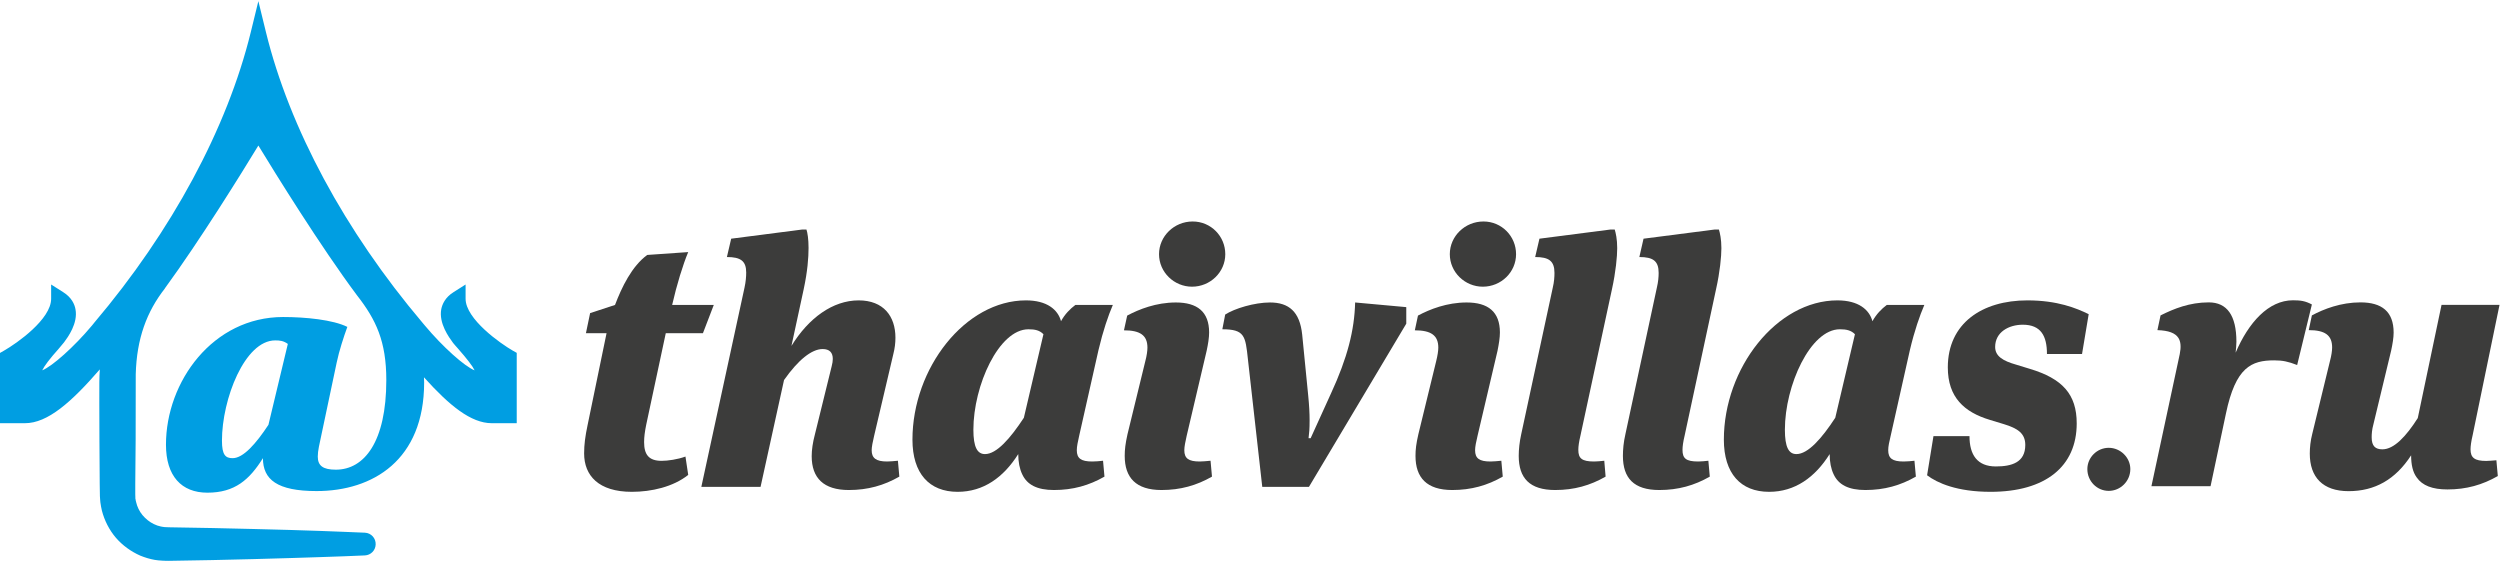 <?xml version="1.0" encoding="utf-8"?>
<!-- Generator: Avocode 2.6.0 - http://avocode.com -->
<svg height="59" width="263" xmlns:xlink="http://www.w3.org/1999/xlink" xmlns="http://www.w3.org/2000/svg" viewBox="0 0 263 59">
    <path fill="#3c3c3b" fill-rule="evenodd" d="M 73.95 35.05 L 70.04 35.05 L 67.98 44.69 C 67.83 45.43 67.76 45.99 67.76 46.51 C 67.76 47.81 68.24 48.48 69.6 48.48 C 70.26 48.48 71.3 48.33 72.11 48.03 L 72.4 49.96 C 70.82 51.22 68.53 51.74 66.47 51.74 C 62.97 51.74 61.45 50.03 61.45 47.7 C 61.45 46.77 61.56 45.92 61.82 44.69 L 63.81 35.05 L 61.64 35.05 L 62.08 32.94 L 64.7 32.08 C 65.4 30.23 66.47 28 68.09 26.82 L 72.4 26.52 C 71.85 27.82 71.19 29.97 70.71 32.08 L 75.09 32.08 L 73.95 35.05 Z M 73.95 35.05" />
    <path fill="#3c3c3b" fill-rule="evenodd" d="M 87.5 38.5 C 87.57 38.24 87.61 37.98 87.61 37.76 C 87.61 37.09 87.27 36.72 86.54 36.72 C 85.39 36.72 83.96 37.87 82.48 39.98 L 80.01 51.22 L 73.78 51.22 L 78.32 30.27 C 78.46 29.64 78.5 29.08 78.5 28.67 C 78.5 27.45 77.91 27.04 76.47 27.04 L 76.92 25.11 L 84.36 24.15 L 84.84 24.15 C 84.95 24.48 85.06 25.15 85.06 26.08 C 85.06 27.11 84.95 28.56 84.55 30.42 L 83.26 36.39 C 85.06 33.46 87.61 31.6 90.33 31.6 C 92.95 31.6 94.2 33.27 94.2 35.53 C 94.2 36.09 94.13 36.65 93.98 37.24 L 91.96 45.84 C 91.81 46.47 91.7 47.03 91.7 47.36 C 91.7 48.18 92.14 48.55 93.32 48.55 C 93.65 48.55 94.02 48.51 94.46 48.47 L 94.61 50.14 C 92.99 51.07 91.29 51.55 89.3 51.55 C 86.65 51.55 85.39 50.29 85.39 47.99 C 85.39 47.33 85.5 46.55 85.73 45.69 L 87.5 38.5 Z M 87.5 38.5" />
    <path fill="#3c3c3b" fill-rule="evenodd" d="M 109.77 35.16 C 109.37 34.75 108.89 34.64 108.19 34.64 C 105.09 34.64 102.4 40.54 102.4 45.21 C 102.4 47.03 102.81 47.77 103.62 47.77 C 104.84 47.77 106.27 46.14 107.71 43.95 L 109.77 35.16 Z M 100.74 51.74 C 97.76 51.74 95.99 49.81 95.99 46.25 C 95.99 38.72 101.55 31.6 107.93 31.6 C 110.14 31.6 111.29 32.57 111.62 33.79 C 112.02 33.05 112.58 32.49 113.13 32.08 L 117.07 32.08 C 116.59 33.2 116.04 34.79 115.56 36.83 L 113.53 45.84 C 113.39 46.47 113.28 46.96 113.28 47.36 C 113.28 48.22 113.72 48.55 114.9 48.55 C 115.23 48.55 115.75 48.51 116.04 48.47 L 116.19 50.14 C 114.57 51.07 112.87 51.55 110.88 51.55 C 109.11 51.55 108.04 51 107.53 49.88 C 107.27 49.33 107.12 48.62 107.12 47.77 C 105.57 50.22 103.47 51.74 100.74 51.74 L 100.74 51.74 Z M 100.74 51.74" />
    <path fill="#3c3c3b" fill-rule="evenodd" d="M 125.4 30.16 C 123.52 30.16 121.93 28.64 121.93 26.74 C 121.93 24.85 123.52 23.3 125.47 23.3 C 127.39 23.3 128.9 24.85 128.9 26.74 C 128.9 28.64 127.31 30.16 125.4 30.16 L 125.4 30.16 Z M 124.84 45.84 C 124.7 46.47 124.59 46.99 124.59 47.36 C 124.59 48.22 125.03 48.55 126.21 48.55 C 126.54 48.55 126.91 48.51 127.35 48.47 L 127.5 50.14 C 125.88 51.07 124.18 51.55 122.19 51.55 C 119.5 51.55 118.32 50.25 118.32 47.96 C 118.32 47.29 118.39 46.69 118.61 45.69 L 120.49 37.98 C 120.64 37.42 120.71 36.9 120.71 36.57 C 120.71 35.27 119.94 34.75 118.24 34.75 L 118.58 33.2 C 119.83 32.53 121.64 31.82 123.7 31.82 C 125.95 31.82 127.2 32.79 127.2 34.98 C 127.2 35.53 127.09 36.2 126.94 36.9 L 124.84 45.84 Z M 124.84 45.84" />
    <path fill="#3c3c3b" fill-rule="evenodd" d="M 147.94 32.31 L 147.94 34.05 L 137.7 51.22 L 132.79 51.22 L 131.28 37.79 C 131.02 35.35 130.95 34.64 128.59 34.64 L 128.89 33.09 C 129.88 32.45 131.98 31.82 133.6 31.82 C 135.59 31.82 136.74 32.79 136.99 35.2 L 137.62 41.58 C 137.73 42.65 137.77 43.51 137.77 44.21 C 137.77 45.14 137.73 45.55 137.66 46.1 L 137.88 46.1 L 140.02 41.39 C 141.75 37.65 142.49 34.72 142.56 31.82 L 147.94 32.31 Z M 147.94 32.31" />
    <path fill="#3c3c3b" fill-rule="evenodd" d="M 155.99 30.16 C 154.11 30.16 152.52 28.64 152.52 26.74 C 152.52 24.85 154.11 23.3 156.06 23.3 C 157.98 23.3 159.49 24.85 159.49 26.74 C 159.49 28.64 157.91 30.16 155.99 30.16 L 155.99 30.16 Z M 155.44 45.84 C 155.29 46.47 155.18 46.99 155.18 47.36 C 155.18 48.22 155.62 48.55 156.8 48.55 C 157.13 48.55 157.5 48.51 157.94 48.47 L 158.09 50.14 C 156.47 51.07 154.77 51.55 152.78 51.55 C 150.09 51.55 148.91 50.25 148.91 47.96 C 148.91 47.29 148.98 46.69 149.21 45.69 L 151.09 37.98 C 151.23 37.42 151.31 36.9 151.31 36.57 C 151.31 35.27 150.53 34.75 148.84 34.75 L 149.17 33.2 C 150.42 32.53 152.23 31.82 154.29 31.82 C 156.54 31.82 157.79 32.79 157.79 34.98 C 157.79 35.53 157.68 36.2 157.54 36.9 L 155.44 45.84 Z M 155.44 45.84" />
    <path fill="#3c3c3b" fill-rule="evenodd" d="M 163.35 30.27 C 163.5 29.64 163.53 29.12 163.53 28.71 C 163.53 27.45 162.94 27.04 161.5 27.04 L 161.95 25.11 L 169.39 24.15 L 169.87 24.15 C 169.98 24.52 170.13 25.15 170.13 26.11 C 170.13 26.97 169.98 28.6 169.58 30.42 L 166.26 45.84 C 166.11 46.47 166.04 46.96 166.04 47.33 C 166.04 48.22 166.41 48.55 167.7 48.55 C 167.99 48.55 168.43 48.51 168.77 48.47 L 168.91 50.14 C 167.29 51.07 165.6 51.55 163.61 51.55 C 160.91 51.55 159.77 50.29 159.77 47.96 C 159.77 47.29 159.85 46.51 160.03 45.69 L 163.35 30.27 Z M 163.35 30.27" />
    <path fill="#3c3c3b" fill-rule="evenodd" d="M 174.3 30.27 C 174.45 29.64 174.49 29.12 174.49 28.71 C 174.49 27.45 173.9 27.04 172.46 27.04 L 172.9 25.11 L 180.35 24.15 L 180.83 24.15 C 180.94 24.52 181.09 25.15 181.09 26.11 C 181.09 26.97 180.94 28.6 180.53 30.42 L 177.22 45.84 C 177.07 46.47 177 46.96 177 47.33 C 177 48.22 177.36 48.55 178.65 48.55 C 178.95 48.55 179.39 48.51 179.72 48.47 L 179.87 50.14 C 178.25 51.07 176.55 51.55 174.56 51.55 C 171.87 51.55 170.73 50.29 170.73 47.96 C 170.73 47.29 170.8 46.51 170.99 45.69 L 174.3 30.27 Z M 174.3 30.27" />
    <path fill="#3c3c3b" fill-rule="evenodd" d="M 195.14 35.16 C 194.73 34.75 194.25 34.64 193.55 34.64 C 190.46 34.64 187.77 40.54 187.77 45.21 C 187.77 47.03 188.17 47.77 188.98 47.77 C 190.2 47.77 191.64 46.14 193.07 43.95 L 195.14 35.16 Z M 186.11 51.74 C 183.12 51.74 181.35 49.81 181.35 46.25 C 181.35 38.72 186.92 31.6 193.29 31.6 C 195.51 31.6 196.65 32.57 196.98 33.79 C 197.39 33.05 197.94 32.49 198.49 32.08 L 202.44 32.08 C 201.96 33.2 201.4 34.79 200.92 36.83 L 198.9 45.84 C 198.75 46.47 198.64 46.96 198.64 47.36 C 198.64 48.22 199.08 48.55 200.26 48.55 C 200.59 48.55 201.11 48.51 201.4 48.47 L 201.55 50.14 C 199.93 51.07 198.23 51.55 196.24 51.55 C 194.47 51.55 193.4 51 192.89 49.88 C 192.63 49.33 192.48 48.62 192.48 47.77 C 190.94 50.22 188.83 51.74 186.11 51.74 L 186.11 51.74 Z M 186.11 51.74" />
    <path fill="#3c3c3b" fill-rule="evenodd" d="M 202.73 50 L 203.4 45.88 L 207.19 45.88 C 207.19 47.85 208.01 49.07 209.96 49.07 C 211.62 49.07 213.06 48.66 213.06 46.81 C 213.06 45.58 212.25 45.06 210.81 44.62 L 209.33 44.17 C 206.64 43.36 204.91 41.8 204.91 38.65 C 204.91 34.01 208.52 31.6 213.28 31.6 C 216.45 31.6 218.44 32.42 219.73 33.05 L 219.03 37.24 L 215.34 37.24 C 215.34 35.35 214.71 34.16 212.8 34.16 C 211.32 34.16 209.89 34.94 209.89 36.5 C 209.89 37.5 210.77 37.98 212.06 38.35 L 213.53 38.8 C 216.96 39.83 218.47 41.47 218.47 44.54 C 218.47 49.07 215.19 51.74 209.41 51.74 C 205.87 51.74 203.8 50.81 202.73 50" />
    <path fill="#009ee2" fill-rule="evenodd" d="M 28.24 44.69 C 26.92 46.69 25.59 48.2 24.47 48.2 C 23.72 48.2 23.35 47.86 23.35 46.36 C 23.35 41.98 25.75 35.81 28.95 35.81 C 29.45 35.81 29.82 35.85 30.28 36.18 L 28.24 44.69 Z M 53.95 36.89 C 52.66 36.15 48.98 33.57 48.98 31.43 L 48.98 29.93 L 47.72 30.73 C 46.82 31.29 46.52 32.02 46.42 32.53 C 46.15 34.01 47.22 35.47 47.66 36.07 C 47.76 36.19 47.94 36.41 48.18 36.67 C 49.12 37.74 49.71 38.5 49.93 38.96 C 48.89 38.56 46.57 36.49 44.69 34.24 L 44.43 33.93 C 36.29 24.31 30.45 13.47 27.98 3.39 L 27.18 0.12 L 26.38 3.39 C 23.91 13.47 18.07 24.32 9.93 33.93 L 9.68 34.24 C 7.8 36.49 5.48 38.55 4.44 38.96 C 4.66 38.5 5.24 37.73 6.19 36.67 C 6.42 36.4 6.6 36.19 6.74 36.01 C 7.14 35.47 8.22 34.01 7.94 32.53 C 7.85 32.02 7.54 31.29 6.64 30.73 L 5.38 29.93 L 5.38 31.43 C 5.38 33.58 1.8 36.1 0.42 36.89 L 0 37.13 L 0 44.52 L 2.63 44.52 C 5.01 44.52 7.5 42.32 10.5 38.86 C 10.47 39.3 10.45 39.75 10.45 40.21 C 10.45 40.21 10.44 44.1 10.46 46.31 C 10.47 47.8 10.48 49.35 10.49 50.91 C 10.5 51.34 10.51 51.76 10.51 52.19 L 10.53 52.49 L 10.54 52.63 L 10.56 52.85 C 10.61 53.15 10.65 53.47 10.72 53.72 C 10.99 54.76 11.49 55.75 12.19 56.57 C 12.89 57.38 13.78 58.02 14.75 58.45 C 15.24 58.65 15.76 58.81 16.28 58.9 C 16.54 58.93 16.8 58.98 17.06 58.98 C 17.32 59 17.6 59 17.77 59 C 19.33 58.97 20.86 58.94 22.35 58.92 C 25.32 58.87 28.09 58.77 30.47 58.71 C 32.84 58.65 34.82 58.56 36.21 58.52 C 37.6 58.46 38.39 58.43 38.39 58.43 C 39 58.4 39.5 57.91 39.52 57.28 C 39.55 56.62 39.04 56.07 38.39 56.04 C 38.39 56.04 37.6 56.01 36.21 55.95 C 34.82 55.9 32.84 55.81 30.47 55.75 C 28.09 55.7 25.32 55.6 22.35 55.55 C 20.86 55.52 19.33 55.5 17.77 55.47 C 17.55 55.47 17.43 55.46 17.31 55.45 C 17.18 55.45 17.05 55.4 16.93 55.39 C 16.67 55.34 16.43 55.25 16.2 55.14 C 15.73 54.92 15.32 54.58 14.99 54.19 C 14.66 53.79 14.43 53.31 14.32 52.82 C 14.27 52.68 14.28 52.61 14.26 52.52 C 14.26 52.49 14.25 52.48 14.24 52.44 L 14.24 52.3 L 14.23 52 C 14.23 51.64 14.23 51.27 14.23 50.91 C 14.25 49.35 14.26 47.8 14.27 46.31 C 14.28 44.89 14.28 42.15 14.28 39.37 C 14.38 35.61 15.44 32.78 17.35 30.34 C 17.34 30.34 17.34 30.34 17.34 30.34 C 21.08 25.22 25.49 18.09 27.18 15.31 C 28.95 18.22 33.71 25.91 37.55 31.06 C 37.55 31.06 37.55 31.06 37.55 31.06 C 39.56 33.63 40.64 35.91 40.64 39.98 C 40.64 46.49 38.32 49.41 35.33 49.41 C 33.97 49.41 33.43 48.99 33.43 48.03 C 33.43 47.74 33.47 47.4 33.55 46.99 L 35.42 38.14 C 35.67 36.93 36.16 35.43 36.54 34.39 C 35.04 33.64 32.14 33.35 29.78 33.35 C 22.4 33.35 17.46 40.14 17.46 46.78 C 17.46 50.07 19.08 51.83 21.82 51.83 C 24.72 51.83 26.25 50.45 27.66 48.2 C 27.66 50.45 29.16 51.66 33.3 51.66 C 39.23 51.66 44.62 48.4 44.62 40.23 C 44.62 40.05 44.61 39.87 44.6 39.69 C 47.28 42.67 49.55 44.52 51.73 44.52 L 54.36 44.52 L 54.36 37.12 L 53.95 36.89 Z M 53.95 36.89" />
    <path fill="#3c3c3b" fill-rule="evenodd" d="M 221.84 51.64 C 220.6 51.64 219.59 50.62 219.59 49.35 C 219.59 48.13 220.6 47.11 221.84 47.11 C 223.07 47.11 224.11 48.13 224.11 49.35 C 224.11 50.62 223.07 51.64 221.84 51.64" />
    <path fill="#3c3c3b" fill-rule="evenodd" d="M 241.66 38.4 C 240.71 38.03 240.12 37.91 239.24 37.91 C 236.85 37.91 235.19 38.62 234.17 43.5 L 232.55 51.15 L 226.33 51.15 L 229.31 37.25 C 229.46 36.51 229.42 35.95 229.17 35.55 C 228.83 35.03 228.14 34.77 226.96 34.73 L 227.29 33.18 C 228.69 32.48 230.34 31.81 232.36 31.81 C 234.28 31.81 235.27 33.18 235.27 35.95 C 235.27 36.25 235.23 36.66 235.19 37.1 C 236.55 33.92 238.65 31.59 241.22 31.59 C 242.03 31.59 242.51 31.66 243.21 32.03 L 241.66 38.4 Z M 241.66 38.4" />
    <path fill="#3c3c3b" fill-rule="evenodd" d="M 247.07 51.67 C 244.35 51.67 242.99 50.19 242.99 47.72 C 242.99 47.09 243.06 46.38 243.25 45.64 L 245.12 37.95 C 245.27 37.4 245.34 36.88 245.34 36.55 C 245.34 35.25 244.57 34.73 242.88 34.73 L 243.21 33.18 C 244.46 32.51 246.26 31.81 248.32 31.81 C 250.56 31.81 251.81 32.77 251.81 34.99 C 251.81 35.51 251.7 36.18 251.55 36.88 L 249.68 44.65 C 249.53 45.2 249.5 45.64 249.5 46.01 C 249.5 46.94 249.9 47.27 250.63 47.27 C 251.85 47.27 253.13 45.9 254.35 43.98 L 256.85 32.07 L 262.95 32.07 L 260.12 45.79 C 259.97 46.42 259.9 46.94 259.9 47.27 C 259.9 48.16 260.34 48.49 261.55 48.49 C 261.74 48.49 262.29 48.45 262.62 48.42 L 262.77 50.08 C 261.15 51.01 259.46 51.49 257.47 51.49 C 255.89 51.49 254.83 51.08 254.24 50.23 C 253.83 49.68 253.65 48.9 253.65 47.9 C 252 50.45 249.83 51.67 247.07 51.67" />
</svg>